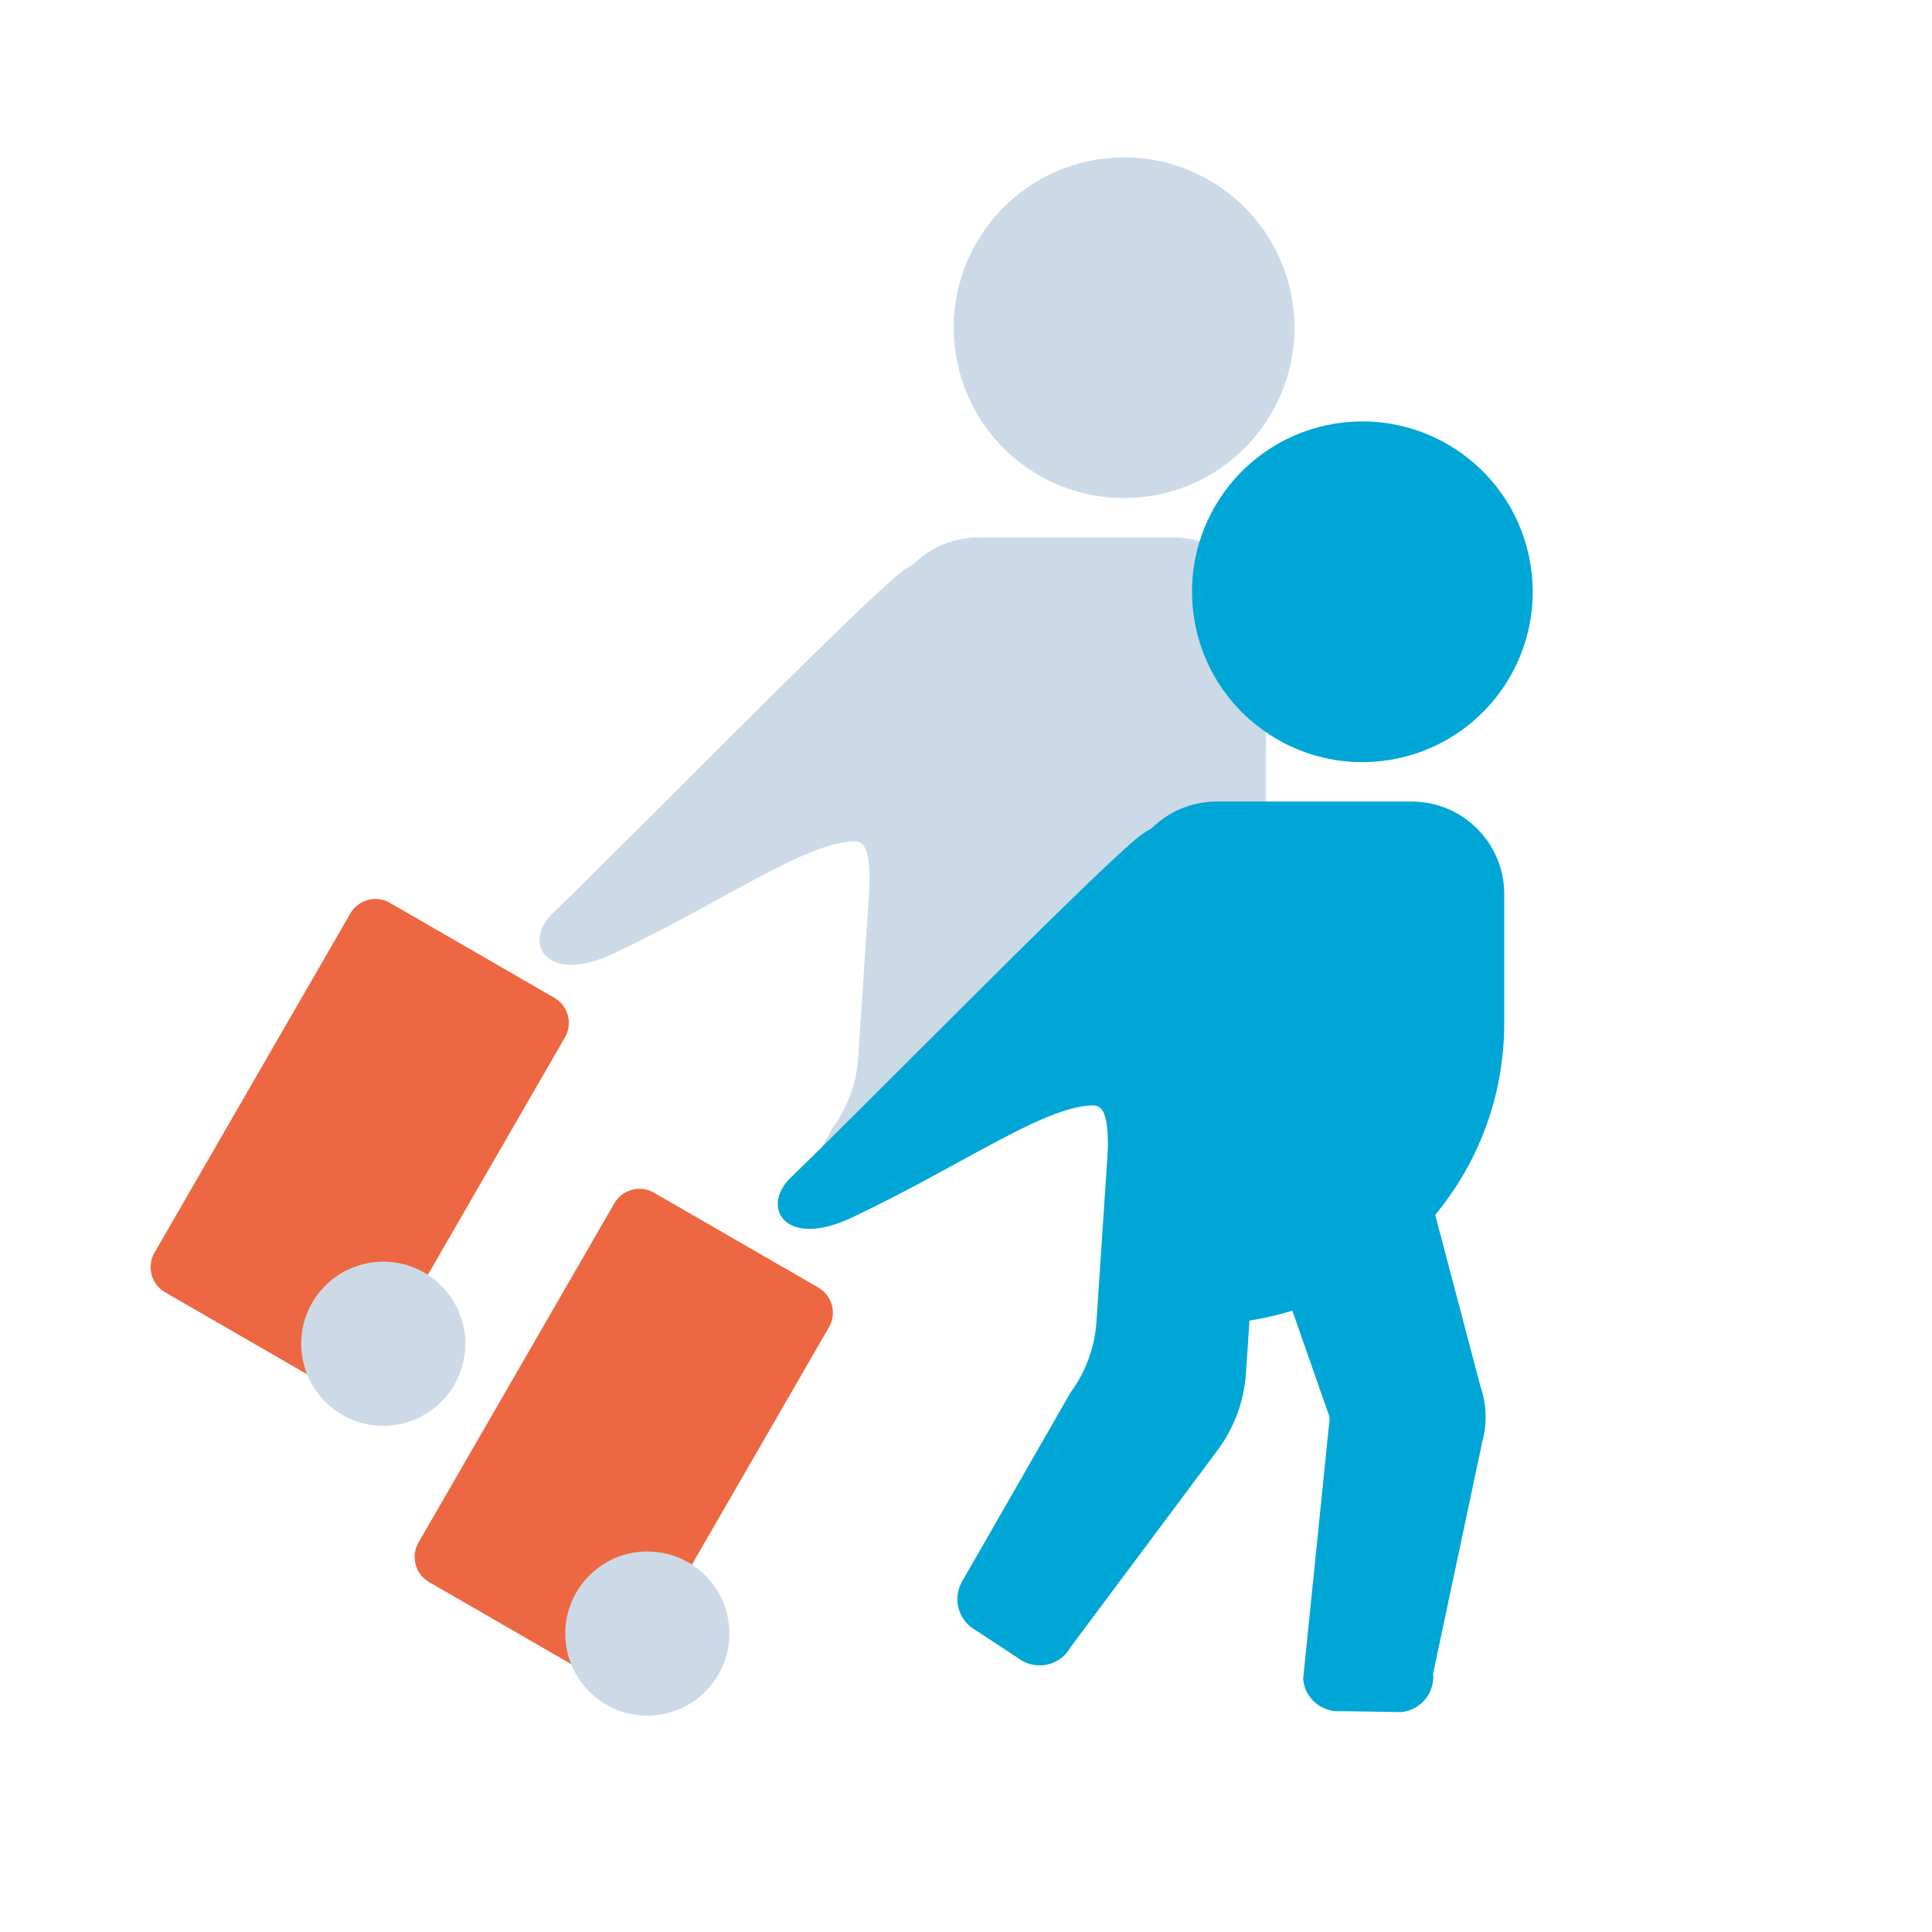 <?xml version="1.0" encoding="UTF-8"?><svg id="uuid-03a3ed3a-c6dd-4f38-89f3-be81653d09e1" xmlns="http://www.w3.org/2000/svg" xmlns:xlink="http://www.w3.org/1999/xlink" viewBox="0 0 150 150"><defs><style>.uuid-096de9b0-d41c-4c1c-a564-0922323fd77f,.uuid-cb7d654c-8bfc-4543-a165-e4cb8f6c59a1{fill:none;}.uuid-9f8bada8-2966-4dc3-9210-0b7f90a9c239{fill:#ed6842;stroke:#ed6842;stroke-width:4.5px;}.uuid-9f8bada8-2966-4dc3-9210-0b7f90a9c239,.uuid-3e4571f4-7a97-4797-9d5f-c3f37a73ec28{stroke-linecap:square;stroke-linejoin:round;}.uuid-644f90bf-14e3-4c41-ac8e-a08d447ee0f5{fill:#00a6d6;}.uuid-bd259203-9346-4a5b-8e90-043906ccc443,.uuid-3e4571f4-7a97-4797-9d5f-c3f37a73ec28{fill:#ccdae8;}.uuid-cb7d654c-8bfc-4543-a165-e4cb8f6c59a1{clip-path:url(#uuid-d7e39930-3950-478c-9525-f3272c221b12);}.uuid-3e4571f4-7a97-4797-9d5f-c3f37a73ec28{stroke:#ccdae8;stroke-width:3.631px;}</style><clipPath id="uuid-d7e39930-3950-478c-9525-f3272c221b12"><rect class="uuid-096de9b0-d41c-4c1c-a564-0922323fd77f" x="35.5" y="4.5" width="81" height="82" transform="translate(-7.001 14.564) rotate(-10.467)"/></clipPath></defs><rect class="uuid-9f8bada8-2966-4dc3-9210-0b7f90a9c239" x="20.558" y="73.695" width="14.741" height="30.412" transform="translate(48.192 -2.054) rotate(30)"/><circle class="uuid-3e4571f4-7a97-4797-9d5f-c3f37a73ec28" cx="29.759" cy="104.329" r="4.556"/><g class="uuid-cb7d654c-8bfc-4543-a165-e4cb8f6c59a1"><path class="uuid-bd259203-9346-4a5b-8e90-043906ccc443" d="m77.281,45.735s-3.433-4.573-7.544-1.134c-4.111,3.439-22.159,21.851-26.814,26.293-2.412,2.302-.52,5.605,4.693,3.149,8.406-3.96,15.011-8.719,18.768-8.719,1.822,0,.911,4.556.911,13.668,0,13.645,9.986-33.257,9.986-33.257Z"/><circle class="uuid-bd259203-9346-4a5b-8e90-043906ccc443" cx="87.274" cy="25.445" r="13.226" transform="translate(-2.949 14.308) rotate(-9.217)"/><path class="uuid-bd259203-9346-4a5b-8e90-043906ccc443" d="m75.963,41.732h15.142c3.965,0,7.184,3.219,7.184,7.184v15.492c0,9.874-8.017,17.891-17.891,17.891h-4.435c-3.965,0-7.184-3.219-7.184-7.184v-26.199c0-3.965,3.219-7.184,7.184-7.184Z"/><path class="uuid-bd259203-9346-4a5b-8e90-043906ccc443" d="m90.279,112.426l-4.613-.072c-1.514.138-2.853-.977-2.991-2.49l2.024-19.904c.053-.189.046-.389-.018-.575l-4.051-11.573c-.134-.384-.497-.641-.904-.641h0c-.504,0-.922.391-.955.894l-.532,8.026c-.143,2.163-.904,4.24-2.192,5.985l-9.419,6.297c-.731,1.333-2.403,1.821-3.736,1.09l-3.633,3.61c-1.333-.731-1.821-2.403-1.09-3.736l6.443-11.716c1.186-1.607,1.887-3.521,2.019-5.514l1.053-15.888c.033-.503.451-.894.955-.894h21.314c.407,0,.769.257.904.641l5.578,21.144c.493,1.409.542,2.935.139,4.372l-3.805,17.953c.138,1.514-.977,2.853-2.49,2.991Z"/></g><rect class="uuid-9f8bada8-2966-4dc3-9210-0b7f90a9c239" x="41.058" y="96.195" width="14.741" height="30.412" transform="translate(62.188 -9.289) rotate(30)"/><circle class="uuid-3e4571f4-7a97-4797-9d5f-c3f37a73ec28" cx="50.259" cy="126.829" r="4.556"/><path class="uuid-644f90bf-14e3-4c41-ac8e-a08d447ee0f5" d="m95.781,66.235s-3.433-4.573-7.544-1.134c-4.111,3.439-22.159,21.851-26.814,26.293-2.412,2.302-.52,5.605,4.693,3.149,8.406-3.96,15.011-8.719,18.768-8.719,1.822,0,.911,4.556.911,13.668,0,13.645,9.986-33.257,9.986-33.257Z"/><circle class="uuid-644f90bf-14e3-4c41-ac8e-a08d447ee0f5" cx="105.774" cy="45.945" r="13.226" transform="translate(-5.994 17.536) rotate(-9.217)"/><path class="uuid-644f90bf-14e3-4c41-ac8e-a08d447ee0f5" d="m94.463,62.232h15.142c3.965,0,7.184,3.219,7.184,7.184v10.025c0,12.892-10.466,23.358-23.358,23.358h-0c-3.395,0-6.151-2.756-6.151-6.151v-27.232c0-3.965,3.219-7.184,7.184-7.184Z"/><path class="uuid-644f90bf-14e3-4c41-ac8e-a08d447ee0f5" d="m108.779,132.926l-4.613-.072c-1.514.138-2.853-.977-2.991-2.49l2.024-19.904c.053-.189.046-.389-.018-.575l-4.051-11.573c-.134-.384-.497-.641-.904-.641h0c-.504,0-.922.391-.955.894l-.532,8.026c-.143,2.163-.904,4.24-2.192,5.985l-11.419,15.297c-.731,1.333-2.403,1.821-3.736,1.09l-3.633-2.39c-1.333-.731-1.821-2.403-1.09-3.736l8.443-14.716c1.186-1.607,1.887-3.521,2.019-5.514l1.053-15.888c.033-.503.451-.894.955-.894h21.314c.407,0,.769.257.904.641l5.578,21.144c.493,1.409.542,2.935.139,4.372l-3.805,17.953c.138,1.514-.977,2.853-2.49,2.991Z"/></svg>